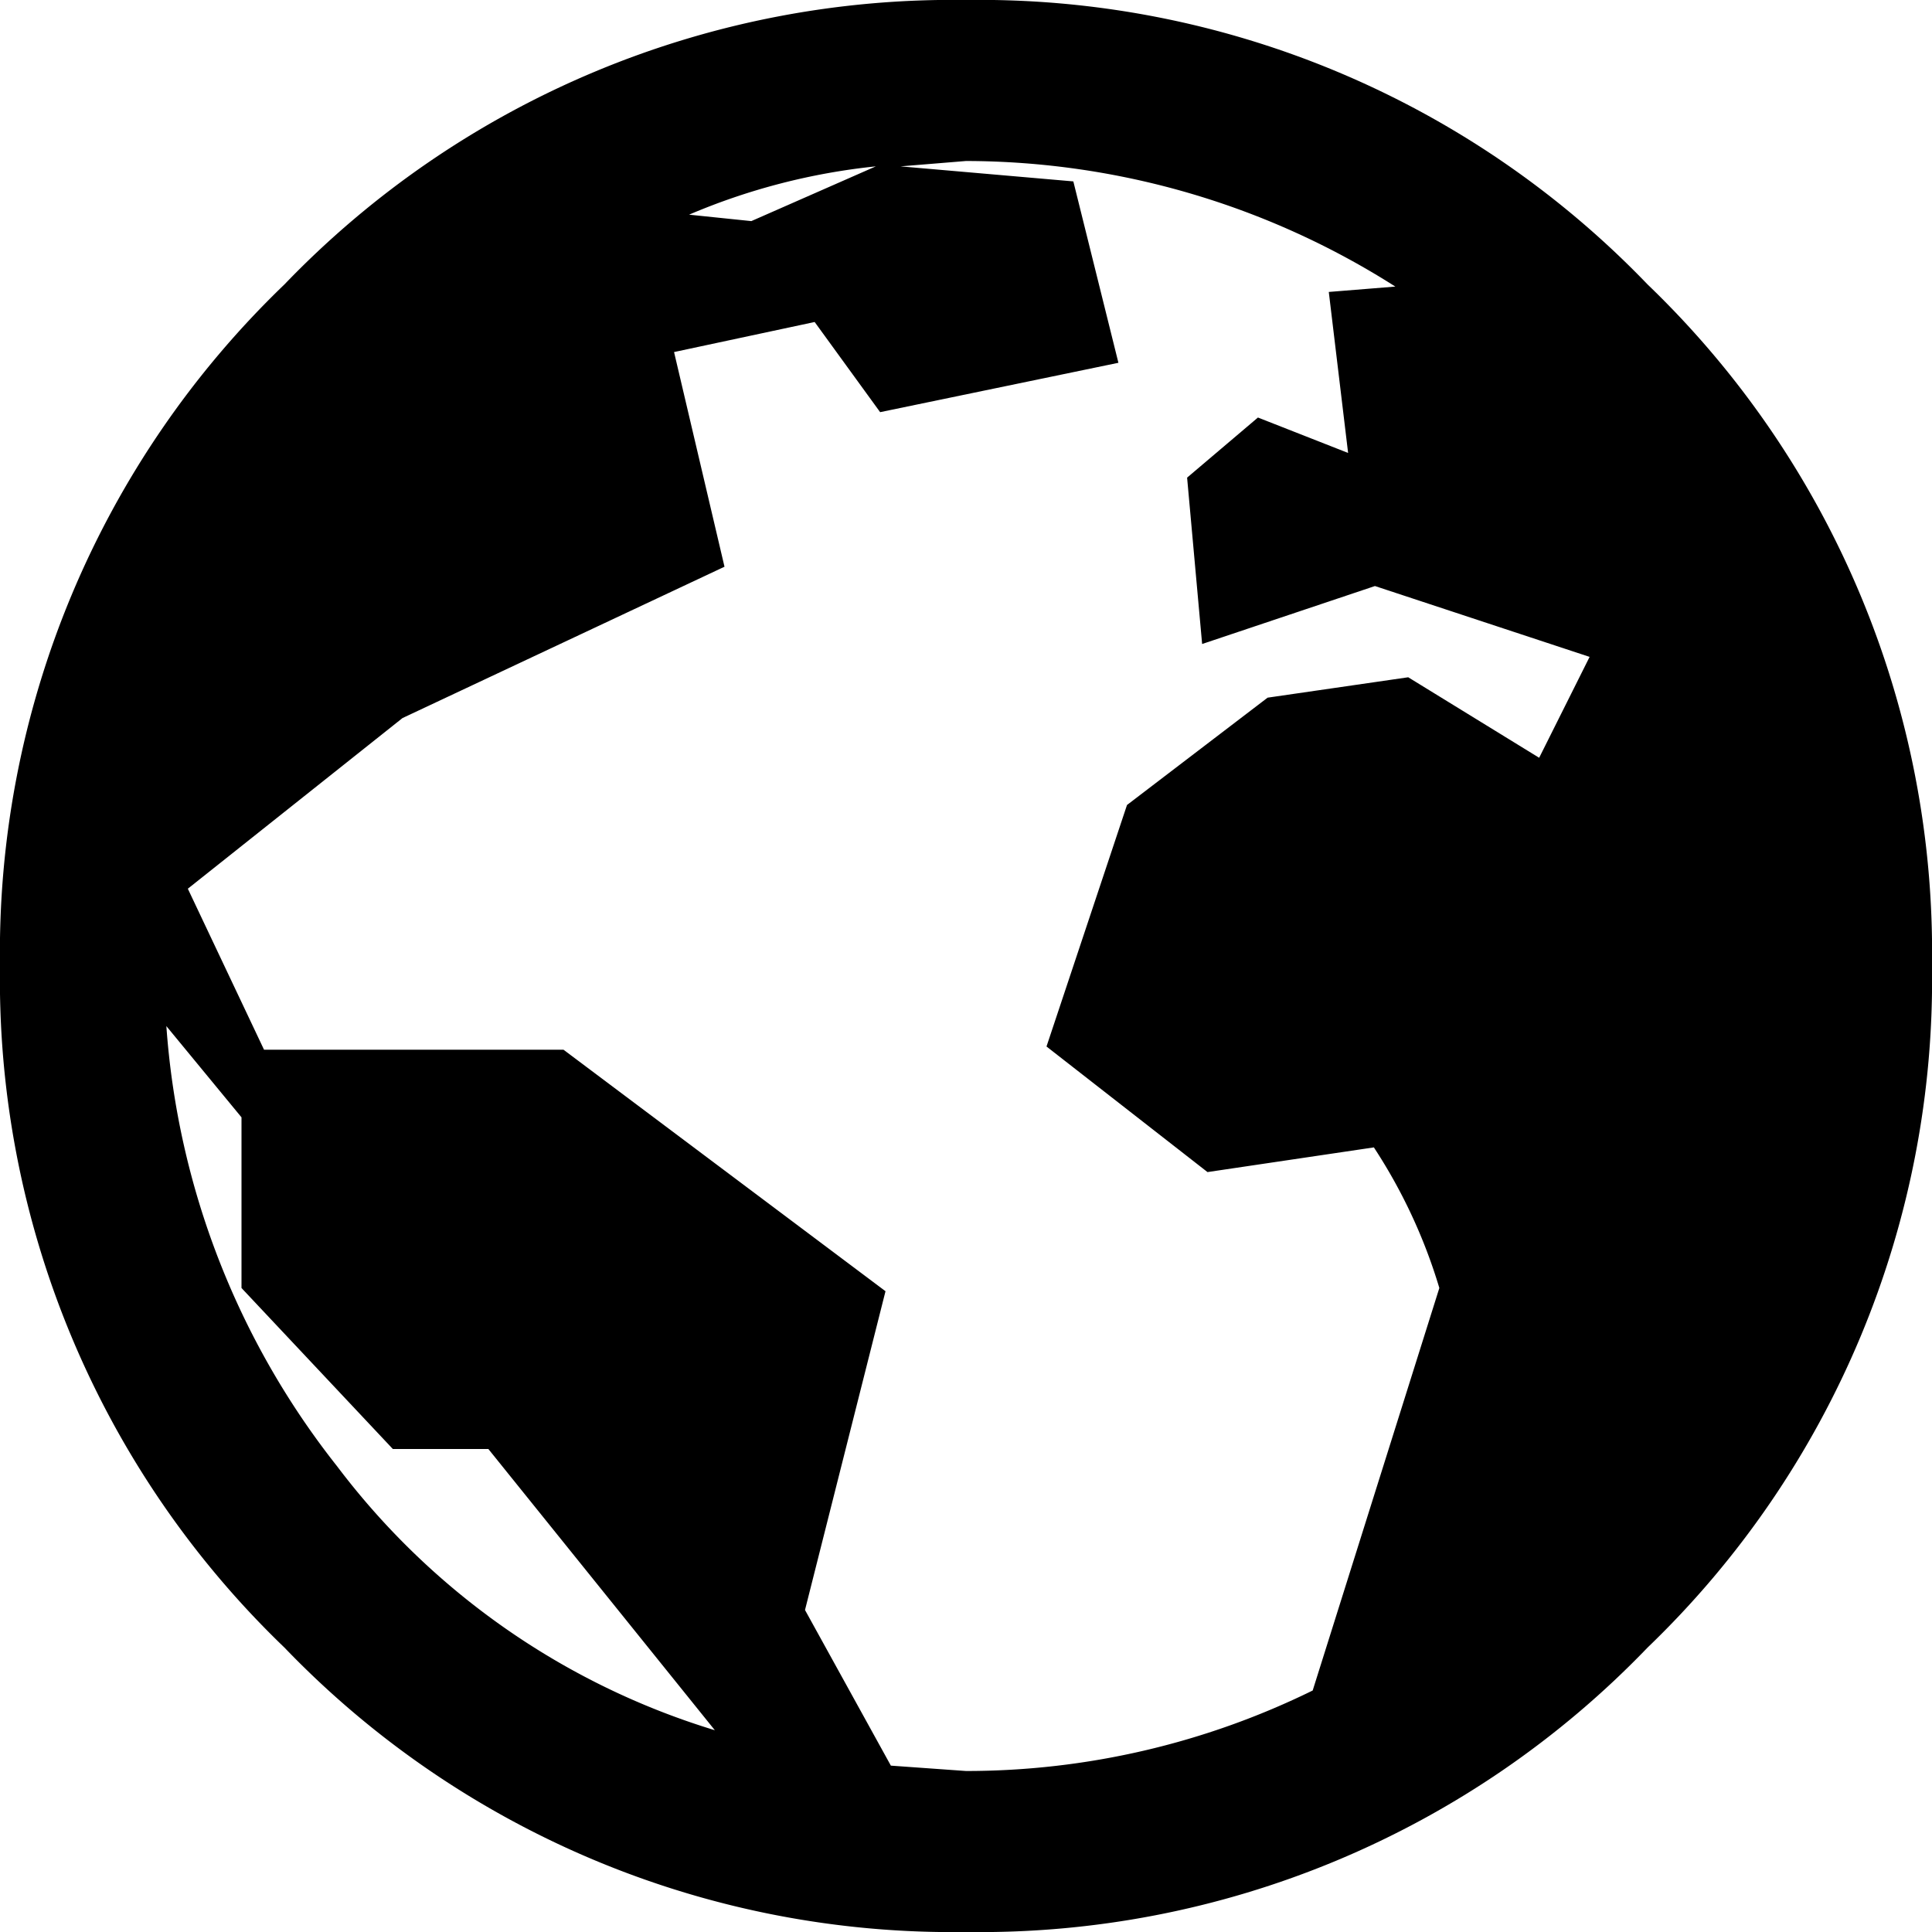 <svg viewBox="0 0 18 18"><path d="M2.65,2.65A8.63,8.63,0,0,1,9,0a8.63,8.63,0,0,1,6.35,2.65A8.63,8.63,0,0,1,18,9a8.63,8.63,0,0,1-2.65,6.35A8.63,8.63,0,0,1,9,18a8.63,8.63,0,0,1-6.35-2.65A8.63,8.63,0,0,1,0,9,8.63,8.63,0,0,1,2.65,2.65ZM1.55,9.56a7.46,7.46,0,0,0,1.59,4.1,6.94,6.94,0,0,0,3.52,2.46L4.55,13.5H3.66L2.25,12V10.41ZM9,1.5l-.61.05L10,1.69l.42,1.69L8.2,3.84,7.59,3l-1.31.28.47,2-3,1.41-2,1.59.71,1.5H5.25l3,2.25L7.5,15l.8,1.45.7.05a7.32,7.32,0,0,0,3.23-.75L13.41,12a5,5,0,0,0-.61-1.31l-1.55.23L9.75,9.75,10.5,7.5l1.31-1,1.31-.19,1.22.75.47-.94-2-.66L11.2,6l-.14-1.55.66-.56.84.33-.18-1.5L13,2.67A7.47,7.47,0,0,0,9,1.5Zm-.84.05A6,6,0,0,0,6.42,2L7,2.06Z"/></svg>